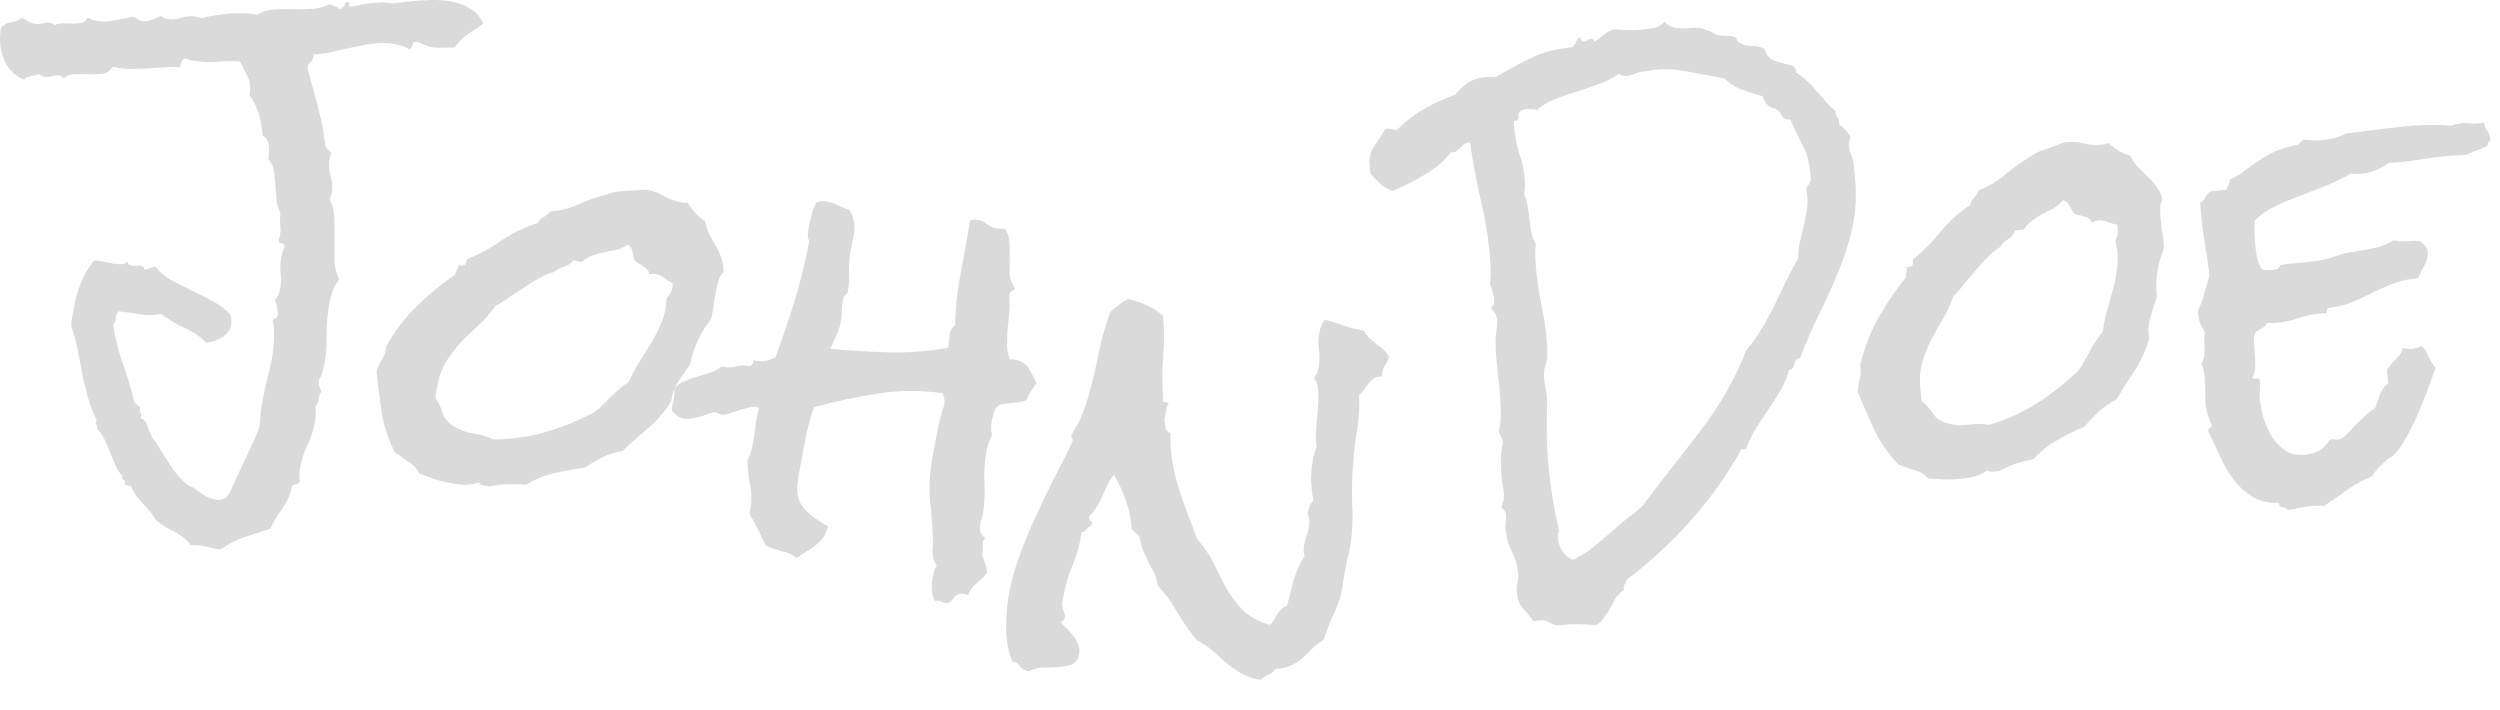 <svg width="81" height="23" viewBox="0 0 81 23" fill="none" xmlns="http://www.w3.org/2000/svg">
<path d="M15.661 0.768C15.495 0.881 15.328 0.995 15.161 1.109C14.996 1.212 14.854 1.356 14.736 1.541C14.612 1.539 14.482 1.541 14.345 1.546C14.209 1.552 14.081 1.544 13.96 1.522C13.88 1.507 13.801 1.482 13.724 1.448C13.649 1.403 13.572 1.373 13.491 1.358C13.421 1.345 13.379 1.374 13.366 1.444C13.353 1.513 13.323 1.565 13.275 1.597C13.2 1.552 13.118 1.517 13.03 1.49C12.941 1.463 12.852 1.442 12.761 1.425C12.55 1.386 12.332 1.382 12.108 1.413C11.896 1.436 11.681 1.474 11.463 1.527C11.247 1.569 11.03 1.617 10.812 1.67C10.594 1.723 10.375 1.754 10.154 1.765C10.162 1.777 10.163 1.803 10.155 1.843C10.142 1.913 10.111 1.969 10.061 2.011C10.014 2.044 9.983 2.095 9.97 2.165L9.962 2.21C10.034 2.491 10.108 2.763 10.184 3.024C10.26 3.285 10.329 3.556 10.391 3.836C10.427 3.976 10.454 4.11 10.472 4.237C10.489 4.364 10.511 4.502 10.535 4.651C10.54 4.734 10.565 4.796 10.61 4.835C10.656 4.864 10.7 4.908 10.741 4.967C10.709 5.023 10.689 5.076 10.68 5.126C10.644 5.316 10.655 5.508 10.712 5.705C10.771 5.891 10.783 6.073 10.75 6.253C10.74 6.303 10.718 6.366 10.683 6.442C10.772 6.633 10.821 6.844 10.831 7.072C10.84 7.301 10.843 7.533 10.84 7.77C10.839 7.997 10.839 8.224 10.838 8.45C10.849 8.669 10.899 8.874 10.988 9.066C10.895 9.172 10.826 9.294 10.779 9.43C10.735 9.556 10.7 9.688 10.674 9.828C10.614 10.147 10.584 10.476 10.582 10.817C10.593 11.149 10.568 11.474 10.509 11.793C10.468 12.012 10.409 12.187 10.332 12.318C10.325 12.471 10.354 12.59 10.422 12.674C10.368 12.737 10.338 12.819 10.329 12.92C10.322 13.012 10.287 13.088 10.224 13.148C10.237 13.357 10.227 13.546 10.196 13.716C10.149 13.965 10.067 14.208 9.95 14.444C9.845 14.672 9.768 14.916 9.72 15.175C9.707 15.245 9.7 15.31 9.698 15.372C9.695 15.444 9.702 15.522 9.717 15.608C9.685 15.664 9.639 15.691 9.577 15.69C9.523 15.701 9.481 15.729 9.451 15.775L9.443 15.82C9.415 15.97 9.371 16.096 9.31 16.198C9.257 16.312 9.197 16.414 9.128 16.505L8.933 16.794C8.872 16.896 8.815 17.009 8.76 17.133C8.473 17.225 8.196 17.313 7.931 17.398C7.675 17.485 7.416 17.618 7.154 17.797C7.112 17.799 7.051 17.793 6.97 17.779C6.9 17.766 6.83 17.748 6.762 17.725C6.691 17.712 6.616 17.698 6.535 17.683C6.425 17.663 6.306 17.656 6.18 17.664C6.047 17.485 5.872 17.339 5.653 17.227C5.433 17.125 5.233 17 5.052 16.853C4.999 16.751 4.933 16.656 4.856 16.57L4.624 16.31C4.546 16.224 4.474 16.139 4.406 16.054C4.339 15.969 4.285 15.867 4.245 15.746L4.034 15.707C4.036 15.697 4.038 15.687 4.04 15.677C4.052 15.669 4.059 15.66 4.061 15.65C4.07 15.6 4.05 15.566 4.002 15.546C3.954 15.527 3.945 15.489 3.976 15.433C3.872 15.321 3.791 15.198 3.733 15.064C3.675 14.929 3.618 14.79 3.562 14.646C3.504 14.511 3.446 14.377 3.388 14.242C3.328 14.118 3.246 14 3.142 13.888L3.148 13.858C3.157 13.808 3.148 13.775 3.119 13.76C3.093 13.734 3.097 13.683 3.132 13.607C3.011 13.368 2.916 13.124 2.848 12.874C2.78 12.625 2.719 12.371 2.663 12.113C2.619 11.847 2.569 11.586 2.513 11.328C2.468 11.072 2.4 10.822 2.31 10.579C2.309 10.475 2.317 10.374 2.336 10.274L2.392 9.975C2.446 9.686 2.523 9.416 2.621 9.166C2.722 8.907 2.866 8.665 3.054 8.442C3.138 8.436 3.229 8.448 3.328 8.477C3.439 8.497 3.539 8.515 3.63 8.532C3.72 8.549 3.806 8.559 3.889 8.564C3.983 8.561 4.072 8.531 4.155 8.474C4.138 8.512 4.142 8.544 4.169 8.569C4.197 8.585 4.226 8.595 4.256 8.601C4.307 8.61 4.353 8.614 4.395 8.611C4.449 8.6 4.501 8.6 4.551 8.609C4.571 8.612 4.596 8.622 4.624 8.638C4.662 8.655 4.677 8.689 4.668 8.738C4.732 8.73 4.792 8.715 4.847 8.694C4.903 8.674 4.964 8.654 5.03 8.635C5.173 8.816 5.353 8.968 5.569 9.09C5.787 9.202 6.011 9.316 6.239 9.43C6.469 9.534 6.692 9.647 6.909 9.77C7.127 9.882 7.313 10.024 7.468 10.197C7.5 10.306 7.505 10.416 7.485 10.525C7.453 10.695 7.355 10.831 7.19 10.935C7.027 11.029 6.86 11.086 6.69 11.106C6.488 10.904 6.248 10.741 5.97 10.618C5.701 10.496 5.453 10.348 5.226 10.172C5.01 10.214 4.781 10.219 4.537 10.184C4.306 10.142 4.078 10.11 3.853 10.089C3.795 10.12 3.762 10.186 3.754 10.287C3.755 10.391 3.726 10.463 3.666 10.503C3.724 10.916 3.824 11.327 3.966 11.734C4.11 12.132 4.232 12.536 4.333 12.946C4.341 13.01 4.368 13.061 4.413 13.1C4.459 13.13 4.505 13.164 4.55 13.203L4.541 13.248C4.53 13.308 4.537 13.355 4.561 13.391C4.588 13.416 4.584 13.467 4.549 13.543C4.665 13.585 4.739 13.666 4.769 13.785C4.808 13.905 4.851 14.011 4.896 14.102C4.927 14.159 4.959 14.212 4.992 14.259C5.035 14.308 5.072 14.361 5.102 14.418C5.238 14.639 5.387 14.873 5.549 15.119C5.711 15.366 5.892 15.564 6.093 15.714C6.119 15.74 6.142 15.754 6.162 15.758C6.193 15.764 6.222 15.774 6.25 15.79C6.349 15.87 6.46 15.947 6.581 16.021C6.701 16.105 6.831 16.16 6.972 16.186C7.042 16.198 7.115 16.196 7.191 16.18C7.277 16.164 7.337 16.124 7.37 16.058C7.437 15.977 7.492 15.879 7.535 15.763C7.585 15.659 7.63 15.559 7.669 15.463C7.803 15.188 7.933 14.913 8.057 14.637C8.192 14.363 8.311 14.086 8.416 13.806C8.42 13.672 8.429 13.54 8.443 13.409C8.457 13.277 8.477 13.147 8.501 13.017C8.544 12.788 8.592 12.559 8.645 12.332C8.708 12.106 8.761 11.879 8.804 11.65C8.843 11.44 8.866 11.233 8.873 11.028C8.892 10.815 8.88 10.601 8.837 10.387C8.865 10.351 8.895 10.326 8.929 10.311C8.963 10.297 8.985 10.265 8.994 10.215C9.005 10.155 9 10.072 8.979 9.965C8.969 9.849 8.942 9.772 8.897 9.733C8.986 9.646 9.045 9.528 9.073 9.379C9.104 9.209 9.111 9.035 9.092 8.856C9.074 8.678 9.08 8.503 9.112 8.334C9.133 8.224 9.168 8.117 9.219 8.013C9.232 7.944 9.203 7.902 9.133 7.889C9.062 7.876 9.029 7.834 9.032 7.762C9.036 7.742 9.039 7.722 9.043 7.702C9.057 7.684 9.066 7.665 9.069 7.645C9.094 7.516 9.096 7.393 9.076 7.275C9.068 7.15 9.072 7.022 9.086 6.89C9.014 6.774 8.972 6.637 8.96 6.481C8.947 6.324 8.935 6.167 8.923 6.01C8.913 5.843 8.895 5.685 8.871 5.536C8.847 5.387 8.788 5.258 8.694 5.148C8.718 5.018 8.723 4.88 8.709 4.733C8.705 4.588 8.639 4.472 8.509 4.387C8.492 4.146 8.451 3.917 8.388 3.699C8.325 3.481 8.223 3.277 8.081 3.086C8.126 2.847 8.11 2.653 8.034 2.505C7.968 2.359 7.88 2.188 7.771 1.992C7.536 1.97 7.296 1.972 7.052 1.999C6.808 2.027 6.57 2.019 6.339 1.976C6.278 1.965 6.218 1.954 6.158 1.943C6.109 1.924 6.056 1.904 5.997 1.883C5.942 1.903 5.902 1.948 5.879 2.015C5.858 2.073 5.842 2.127 5.833 2.177C5.648 2.164 5.466 2.166 5.286 2.185C5.107 2.193 4.923 2.206 4.732 2.222C4.554 2.231 4.377 2.234 4.2 2.233C4.023 2.231 3.846 2.209 3.666 2.165C3.57 2.292 3.452 2.368 3.312 2.394C3.173 2.41 3.027 2.414 2.872 2.406C2.728 2.4 2.583 2.399 2.436 2.403C2.29 2.407 2.167 2.452 2.068 2.537C2.035 2.489 1.989 2.46 1.928 2.449C1.848 2.434 1.769 2.44 1.691 2.467C1.603 2.492 1.514 2.496 1.423 2.48C1.353 2.467 1.301 2.437 1.268 2.389C1.189 2.426 1.106 2.452 1.02 2.467C0.926 2.471 0.846 2.508 0.781 2.578C0.615 2.517 0.477 2.424 0.365 2.301C0.252 2.177 0.169 2.038 0.115 1.883C0.051 1.727 0.013 1.566 0.003 1.399C-0.006 1.222 0.005 1.054 0.035 0.894C0.116 0.795 0.225 0.738 0.363 0.722C0.502 0.707 0.62 0.656 0.719 0.571C0.784 0.614 0.849 0.657 0.914 0.7C0.97 0.731 1.039 0.754 1.119 0.769C1.22 0.787 1.309 0.783 1.387 0.756C1.465 0.729 1.544 0.723 1.624 0.738C1.675 0.747 1.727 0.772 1.782 0.813C1.863 0.766 1.955 0.747 2.058 0.756C2.162 0.754 2.261 0.757 2.353 0.764C2.457 0.762 2.552 0.754 2.638 0.739C2.724 0.724 2.792 0.669 2.841 0.575C2.926 0.621 3.018 0.654 3.119 0.672C3.24 0.695 3.363 0.702 3.489 0.694C3.617 0.676 3.736 0.657 3.844 0.636C3.952 0.614 4.049 0.596 4.135 0.581C4.223 0.556 4.282 0.546 4.312 0.552C4.362 0.561 4.41 0.585 4.454 0.624C4.501 0.653 4.549 0.673 4.599 0.682C4.7 0.7 4.801 0.688 4.903 0.645C5.015 0.603 5.116 0.56 5.208 0.515C5.281 0.57 5.353 0.604 5.423 0.617C5.564 0.643 5.712 0.629 5.868 0.575C6.033 0.523 6.202 0.512 6.373 0.544C6.443 0.557 6.498 0.572 6.536 0.589C6.788 0.522 7.083 0.473 7.421 0.443C7.77 0.414 8.075 0.424 8.337 0.472C8.5 0.378 8.682 0.324 8.882 0.309C9.082 0.295 9.286 0.291 9.493 0.298C9.699 0.305 9.903 0.301 10.103 0.287C10.314 0.274 10.511 0.222 10.694 0.132C10.74 0.161 10.798 0.187 10.866 0.21C10.937 0.223 10.983 0.252 11.006 0.298C11.06 0.287 11.102 0.259 11.131 0.213C11.161 0.167 11.185 0.119 11.204 0.071C11.216 0.063 11.237 0.062 11.268 0.068C11.318 0.077 11.334 0.1 11.317 0.139C11.299 0.177 11.316 0.2 11.366 0.209C11.396 0.215 11.449 0.209 11.525 0.192C11.613 0.167 11.716 0.145 11.834 0.125C11.952 0.106 12.079 0.093 12.216 0.087C12.354 0.071 12.483 0.075 12.604 0.097L12.664 0.108L12.742 0.107C12.796 0.096 12.855 0.091 12.917 0.093C12.981 0.084 13.04 0.074 13.094 0.063C13.158 0.054 13.2 0.052 13.22 0.056C13.454 0.026 13.692 0.008 13.933 0.001C14.183 -0.005 14.424 0.014 14.655 0.057C14.877 0.097 15.075 0.175 15.252 0.29C15.43 0.395 15.566 0.554 15.661 0.768Z" fill="#DADADA"/>
<path d="M23.438 8.819C23.361 8.898 23.307 8.991 23.277 9.099C23.246 9.207 23.223 9.305 23.206 9.395C23.183 9.515 23.161 9.634 23.139 9.754C23.128 9.866 23.113 9.976 23.092 10.086L23.05 10.31C23.017 10.376 22.974 10.441 22.92 10.503C22.867 10.565 22.824 10.63 22.791 10.696C22.581 11.039 22.442 11.395 22.372 11.763L22.367 11.793C22.294 11.904 22.223 12.004 22.154 12.095C22.096 12.187 22.037 12.279 21.978 12.371C21.921 12.454 21.872 12.548 21.831 12.654C21.793 12.75 21.765 12.869 21.749 13.01C21.543 13.333 21.297 13.618 21.012 13.864C20.728 14.101 20.448 14.349 20.171 14.607C19.945 14.648 19.729 14.716 19.524 14.813C19.328 14.911 19.136 15.025 18.945 15.155C18.614 15.197 18.286 15.255 17.96 15.33C17.634 15.404 17.33 15.528 17.048 15.703C16.853 15.688 16.656 15.683 16.458 15.688C16.259 15.692 16.062 15.718 15.866 15.764L15.685 15.731C15.595 15.714 15.533 15.682 15.5 15.635C15.357 15.681 15.211 15.706 15.065 15.71C14.921 15.704 14.778 15.688 14.637 15.662C14.456 15.629 14.277 15.585 14.1 15.532C13.934 15.471 13.764 15.409 13.589 15.345C13.514 15.187 13.393 15.057 13.225 14.954C13.059 14.841 12.912 14.736 12.784 14.64C12.567 14.188 12.428 13.765 12.366 13.372C12.306 12.97 12.25 12.521 12.197 12.026C12.243 11.89 12.304 11.762 12.378 11.642C12.454 11.512 12.503 11.366 12.522 11.204C12.8 10.719 13.124 10.294 13.494 9.929C13.876 9.556 14.295 9.21 14.75 8.891C14.761 8.832 14.78 8.784 14.808 8.747C14.845 8.713 14.862 8.654 14.856 8.571C14.865 8.583 14.884 8.591 14.914 8.597C14.994 8.612 15.048 8.601 15.076 8.565C15.105 8.519 15.121 8.465 15.122 8.403C15.527 8.24 15.903 8.036 16.251 7.791C16.608 7.547 16.997 7.361 17.416 7.232C17.463 7.148 17.527 7.082 17.609 7.035C17.691 6.988 17.759 6.929 17.814 6.856C18.153 6.826 18.47 6.745 18.765 6.614C19.06 6.482 19.366 6.374 19.684 6.288C19.861 6.227 20.023 6.195 20.17 6.191C20.328 6.179 20.497 6.169 20.675 6.161C20.739 6.152 20.797 6.147 20.849 6.146C20.901 6.145 20.958 6.151 21.018 6.162C21.199 6.195 21.368 6.262 21.526 6.364C21.686 6.455 21.856 6.517 22.037 6.55C22.088 6.56 22.128 6.567 22.158 6.573C22.2 6.57 22.242 6.567 22.284 6.565C22.416 6.806 22.602 7.005 22.843 7.163C22.876 7.323 22.922 7.466 22.982 7.59C23.052 7.717 23.122 7.843 23.192 7.969C23.264 8.086 23.323 8.215 23.369 8.358C23.427 8.492 23.45 8.646 23.438 8.819ZM21.785 9.319C21.794 9.269 21.797 9.224 21.795 9.182C21.7 9.134 21.611 9.076 21.53 9.01C21.449 8.943 21.353 8.9 21.243 8.879C21.172 8.866 21.099 8.868 21.023 8.885C21.026 8.814 21.005 8.758 20.961 8.719C20.926 8.682 20.88 8.648 20.824 8.617C20.779 8.577 20.727 8.547 20.669 8.526C20.622 8.497 20.583 8.459 20.55 8.412C20.535 8.326 20.515 8.24 20.489 8.153C20.476 8.058 20.428 7.982 20.345 7.925C20.237 7.998 20.118 8.054 19.986 8.091C19.856 8.119 19.721 8.146 19.581 8.171C19.451 8.199 19.319 8.237 19.185 8.284C19.062 8.334 18.95 8.401 18.851 8.486L18.58 8.436C18.499 8.534 18.397 8.603 18.276 8.643C18.156 8.672 18.046 8.73 17.947 8.814C17.771 8.865 17.602 8.937 17.439 9.03C17.287 9.116 17.134 9.212 16.979 9.317C16.826 9.413 16.672 9.513 16.517 9.619C16.372 9.726 16.219 9.822 16.058 9.906C15.875 10.161 15.683 10.378 15.483 10.558C15.295 10.73 15.111 10.907 14.931 11.091C14.761 11.276 14.602 11.484 14.455 11.715C14.32 11.937 14.219 12.228 14.152 12.587L14.124 12.736C14.114 12.786 14.11 12.837 14.111 12.889C14.215 13.053 14.293 13.221 14.344 13.396C14.404 13.572 14.528 13.713 14.717 13.82C14.903 13.937 15.107 14.011 15.331 14.041C15.564 14.074 15.78 14.14 15.98 14.238C16.48 14.237 16.969 14.178 17.449 14.06C17.941 13.934 18.415 13.763 18.871 13.548C18.941 13.509 19.02 13.472 19.11 13.437C19.202 13.392 19.278 13.345 19.34 13.294C19.399 13.253 19.45 13.206 19.491 13.152C19.543 13.099 19.593 13.052 19.643 13.009C19.747 12.895 19.862 12.781 19.987 12.67C20.112 12.559 20.24 12.459 20.371 12.37C20.462 12.16 20.567 11.962 20.685 11.778C20.804 11.583 20.923 11.394 21.041 11.209C21.159 11.024 21.262 10.832 21.352 10.632C21.451 10.434 21.522 10.22 21.565 9.991C21.575 9.941 21.58 9.885 21.581 9.823C21.592 9.763 21.597 9.708 21.597 9.656C21.698 9.561 21.76 9.449 21.785 9.319Z" fill="#DADADA"/>
<path d="M33.578 12.417C33.519 12.509 33.461 12.597 33.404 12.679C33.347 12.761 33.298 12.855 33.258 12.961C33.178 12.998 33.09 13.023 32.994 13.037C32.91 13.042 32.819 13.051 32.723 13.064C32.629 13.068 32.538 13.082 32.45 13.107C32.374 13.124 32.31 13.163 32.256 13.226C32.198 13.37 32.157 13.507 32.133 13.636C32.101 13.806 32.104 13.956 32.142 14.086C32.095 14.171 32.057 14.262 32.029 14.36C32 14.457 31.977 14.551 31.96 14.641C31.899 14.97 31.877 15.306 31.896 15.65C31.917 15.984 31.901 16.316 31.85 16.647C31.841 16.697 31.825 16.751 31.804 16.809C31.783 16.867 31.768 16.921 31.758 16.971C31.719 17.18 31.773 17.334 31.921 17.434C31.882 17.478 31.858 17.52 31.851 17.56C31.836 17.64 31.833 17.711 31.842 17.775C31.851 17.838 31.844 17.904 31.82 17.972C31.852 18.081 31.886 18.18 31.921 18.269C31.958 18.348 31.977 18.444 31.976 18.558C31.88 18.684 31.77 18.798 31.647 18.899C31.526 18.991 31.429 19.117 31.358 19.279C31.319 19.262 31.275 19.248 31.224 19.239C31.154 19.226 31.096 19.231 31.05 19.254C31.004 19.276 30.963 19.305 30.925 19.339C30.896 19.385 30.862 19.425 30.824 19.46C30.785 19.504 30.738 19.531 30.684 19.542L30.639 19.534C30.587 19.534 30.542 19.521 30.506 19.494C30.478 19.478 30.448 19.468 30.418 19.462C30.398 19.459 30.356 19.461 30.292 19.47C30.23 19.355 30.197 19.226 30.193 19.081C30.187 18.945 30.197 18.813 30.221 18.683C30.247 18.544 30.29 18.423 30.351 18.321C30.257 18.21 30.212 18.063 30.215 17.878C30.229 17.695 30.232 17.541 30.224 17.415C30.213 17.032 30.184 16.655 30.139 16.286C30.104 15.918 30.11 15.549 30.159 15.176C30.175 15.034 30.196 14.899 30.22 14.769L30.365 13.992C30.39 13.862 30.418 13.738 30.451 13.621C30.467 13.531 30.488 13.447 30.513 13.369C30.55 13.283 30.577 13.195 30.594 13.106C30.616 12.986 30.597 12.864 30.537 12.739C29.818 12.638 29.115 12.643 28.428 12.754C27.754 12.856 27.071 13.004 26.379 13.197C26.296 13.418 26.229 13.638 26.178 13.856C26.127 14.073 26.08 14.297 26.037 14.526L25.914 15.184C25.867 15.433 25.838 15.644 25.826 15.818C25.823 16.116 25.927 16.367 26.138 16.571C26.361 16.767 26.591 16.928 26.828 17.054C26.79 17.201 26.735 17.325 26.665 17.426C26.596 17.516 26.512 17.599 26.415 17.674C26.33 17.741 26.235 17.806 26.129 17.869C26.024 17.932 25.916 18.005 25.807 18.088C25.736 18.023 25.662 17.974 25.585 17.939C25.509 17.904 25.425 17.878 25.335 17.862C25.246 17.835 25.157 17.809 25.069 17.782C24.98 17.755 24.893 17.719 24.808 17.672L24.561 17.163C24.478 16.993 24.385 16.821 24.283 16.647L24.308 16.513C24.358 16.244 24.356 15.975 24.302 15.707C24.249 15.44 24.221 15.171 24.219 14.903C24.266 14.819 24.303 14.733 24.33 14.645C24.357 14.557 24.379 14.463 24.398 14.364C24.435 14.164 24.462 13.968 24.477 13.775C24.502 13.584 24.543 13.395 24.598 13.209L24.523 13.195C24.432 13.179 24.332 13.186 24.222 13.217C24.114 13.239 24.004 13.27 23.893 13.312C23.793 13.345 23.693 13.378 23.593 13.411C23.505 13.436 23.431 13.443 23.371 13.432C23.341 13.427 23.311 13.416 23.283 13.4C23.255 13.385 23.221 13.373 23.18 13.366C23.13 13.357 23.066 13.366 22.988 13.393C22.91 13.42 22.826 13.451 22.737 13.486C22.639 13.509 22.541 13.532 22.443 13.555C22.345 13.579 22.251 13.582 22.16 13.565C22.019 13.539 21.89 13.454 21.771 13.308C21.766 13.225 21.775 13.149 21.798 13.081C21.811 13.011 21.825 12.936 21.84 12.857C21.855 12.777 21.856 12.689 21.843 12.594C21.937 12.477 22.051 12.395 22.185 12.348C22.311 12.288 22.444 12.241 22.586 12.205C22.72 12.157 22.858 12.116 23 12.08C23.143 12.034 23.271 11.965 23.382 11.872L23.473 11.888C23.613 11.914 23.744 11.908 23.866 11.868C23.998 11.83 24.139 11.831 24.288 11.868C24.342 11.857 24.391 11.789 24.435 11.663L24.493 11.689C24.714 11.73 24.924 11.691 25.123 11.573C25.349 10.976 25.556 10.369 25.744 9.754C25.932 9.139 26.085 8.517 26.203 7.889C26.214 7.829 26.205 7.766 26.176 7.698C26.171 7.615 26.174 7.538 26.188 7.469L26.23 7.244C26.25 7.135 26.277 7.021 26.309 6.903C26.341 6.785 26.389 6.67 26.452 6.558C26.563 6.517 26.674 6.506 26.785 6.527C26.916 6.551 27.038 6.594 27.151 6.656C27.276 6.71 27.397 6.758 27.514 6.8C27.588 6.906 27.635 7.018 27.654 7.135C27.684 7.254 27.693 7.374 27.68 7.496C27.67 7.607 27.648 7.722 27.616 7.84C27.596 7.949 27.575 8.059 27.554 8.169C27.513 8.388 27.498 8.607 27.509 8.826C27.521 9.044 27.508 9.253 27.47 9.453C27.461 9.502 27.433 9.539 27.387 9.561C27.354 9.575 27.326 9.638 27.306 9.747C27.285 9.857 27.274 9.973 27.272 10.097C27.269 10.22 27.257 10.341 27.235 10.461C27.209 10.601 27.161 10.742 27.093 10.884C27.025 11.026 26.963 11.164 26.906 11.298C27.519 11.359 28.151 11.398 28.804 11.415C29.456 11.432 30.089 11.383 30.703 11.269C30.717 11.251 30.728 11.222 30.735 11.182C30.746 11.123 30.753 11.062 30.754 11C30.755 10.938 30.762 10.873 30.775 10.803C30.797 10.683 30.855 10.596 30.949 10.541C30.951 10.253 30.968 9.967 31 9.684C31.032 9.401 31.074 9.12 31.127 8.841L31.286 7.989C31.338 7.71 31.386 7.43 31.428 7.149C31.517 7.114 31.608 7.104 31.698 7.121C31.809 7.141 31.904 7.19 31.983 7.266C32.074 7.335 32.185 7.381 32.316 7.405C32.406 7.421 32.485 7.42 32.55 7.402C32.642 7.522 32.694 7.665 32.704 7.832C32.714 7.999 32.719 8.17 32.717 8.345C32.716 8.52 32.714 8.695 32.713 8.87C32.723 9.037 32.774 9.18 32.866 9.3L32.873 9.348C32.865 9.388 32.84 9.414 32.796 9.427C32.752 9.439 32.724 9.475 32.713 9.535L32.702 9.595C32.712 9.762 32.712 9.932 32.7 10.105C32.688 10.278 32.671 10.456 32.647 10.637C32.636 10.81 32.629 10.984 32.627 11.159C32.628 11.324 32.655 11.484 32.709 11.638C32.761 11.638 32.828 11.645 32.908 11.66C33.109 11.697 33.252 11.795 33.337 11.955C33.433 12.107 33.514 12.261 33.578 12.417Z" fill="#DADADA"/>
<path d="M45 11.579C44.958 11.695 44.908 11.794 44.851 11.876C44.806 11.951 44.78 12.059 44.774 12.203C44.672 12.194 44.585 12.214 44.513 12.263C44.453 12.303 44.397 12.355 44.344 12.417C44.301 12.482 44.251 12.55 44.196 12.622C44.153 12.687 44.101 12.744 44.039 12.794C44.053 13.168 44.03 13.54 43.971 13.911C43.912 14.282 43.869 14.65 43.842 15.017C43.806 15.485 43.797 15.952 43.813 16.419C43.842 16.878 43.813 17.337 43.727 17.796C43.701 17.935 43.672 18.064 43.639 18.182C43.617 18.301 43.594 18.426 43.569 18.556C43.555 18.635 43.539 18.72 43.522 18.81C43.517 18.891 43.507 18.972 43.492 19.052C43.438 19.341 43.344 19.623 43.209 19.897C43.085 20.173 42.975 20.452 42.881 20.734C42.74 20.821 42.612 20.922 42.497 21.035C42.392 21.149 42.285 21.253 42.173 21.346C42.062 21.439 41.939 21.515 41.804 21.572C41.666 21.64 41.504 21.672 41.318 21.668C41.269 21.762 41.194 21.826 41.094 21.859C41.005 21.894 40.921 21.951 40.844 22.03L40.814 22.024C40.563 21.978 40.353 21.903 40.185 21.8C40.017 21.697 39.861 21.586 39.717 21.467C39.583 21.349 39.445 21.226 39.303 21.096C39.16 20.967 38.989 20.853 38.789 20.755C38.55 20.474 38.341 20.177 38.16 19.865C37.981 19.544 37.766 19.246 37.515 18.973C37.482 18.761 37.418 18.579 37.321 18.427C37.235 18.277 37.152 18.107 37.073 17.917C37.036 17.838 37.008 17.766 36.989 17.701C36.98 17.637 36.963 17.562 36.938 17.475C36.922 17.39 36.883 17.325 36.818 17.283C36.763 17.241 36.714 17.197 36.671 17.147C36.649 16.823 36.586 16.518 36.484 16.231C36.382 15.944 36.252 15.662 36.096 15.386C36.015 15.485 35.942 15.595 35.878 15.717C35.825 15.832 35.772 15.951 35.718 16.075C35.665 16.189 35.601 16.306 35.527 16.426C35.464 16.538 35.388 16.638 35.299 16.725L35.291 16.77C35.282 16.82 35.296 16.853 35.334 16.87C35.373 16.888 35.387 16.922 35.378 16.971C35.376 16.981 35.369 16.99 35.357 16.998C35.355 17.008 35.354 17.018 35.352 17.028C35.294 17.059 35.245 17.101 35.203 17.156C35.172 17.212 35.115 17.238 35.033 17.233C35.033 17.284 35.029 17.335 35.02 17.385L34.995 17.52C34.941 17.809 34.851 18.091 34.727 18.367C34.612 18.645 34.527 18.934 34.471 19.233L34.435 19.428C34.422 19.497 34.414 19.563 34.413 19.625C34.422 19.688 34.441 19.754 34.47 19.821C34.499 19.888 34.509 19.947 34.5 19.997C34.487 20.066 34.444 20.125 34.373 20.174C34.434 20.237 34.504 20.307 34.584 20.383C34.663 20.46 34.731 20.539 34.788 20.622C34.854 20.716 34.904 20.808 34.94 20.897C34.973 20.996 34.981 21.096 34.962 21.195C34.93 21.365 34.853 21.474 34.729 21.524C34.605 21.573 34.459 21.603 34.291 21.613C34.133 21.625 33.965 21.631 33.789 21.629C33.62 21.639 33.472 21.679 33.345 21.749L33.3 21.74C33.179 21.718 33.095 21.667 33.048 21.586C33.001 21.505 32.917 21.453 32.796 21.431C32.663 21.087 32.597 20.714 32.6 20.312C32.6 19.92 32.633 19.55 32.698 19.201C32.779 18.772 32.899 18.351 33.06 17.937C33.21 17.521 33.38 17.114 33.569 16.716C33.748 16.316 33.936 15.922 34.133 15.536C34.342 15.141 34.541 14.745 34.73 14.346L34.754 14.304C34.763 14.254 34.755 14.216 34.728 14.191C34.712 14.167 34.707 14.136 34.715 14.096C34.718 14.076 34.725 14.067 34.735 14.069C34.784 13.974 34.832 13.885 34.879 13.801C34.936 13.719 34.985 13.625 35.026 13.519C35.138 13.251 35.232 12.974 35.306 12.688C35.392 12.395 35.462 12.104 35.516 11.814C35.58 11.527 35.645 11.24 35.709 10.953C35.785 10.657 35.875 10.37 35.979 10.09C36.075 10.025 36.166 9.954 36.253 9.877C36.34 9.8 36.446 9.737 36.569 9.688C36.769 9.735 36.964 9.802 37.156 9.889C37.348 9.975 37.524 10.09 37.684 10.233C37.725 10.684 37.725 11.128 37.685 11.564C37.655 12.002 37.655 12.445 37.686 12.894L37.677 12.939C37.668 12.989 37.688 13.018 37.739 13.028C37.801 13.029 37.843 13.052 37.866 13.098C37.84 13.124 37.819 13.156 37.801 13.194C37.794 13.234 37.786 13.274 37.779 13.314L37.731 13.568C37.736 13.651 37.746 13.741 37.759 13.836C37.773 13.931 37.828 13.998 37.925 14.037C37.915 14.365 37.935 14.673 37.986 14.96C38.036 15.248 38.103 15.529 38.187 15.802C38.271 16.075 38.365 16.35 38.469 16.627C38.575 16.894 38.684 17.177 38.794 17.476C39.01 17.712 39.185 17.971 39.32 18.253C39.456 18.526 39.593 18.794 39.731 19.056C39.881 19.311 40.056 19.544 40.255 19.756C40.465 19.97 40.757 20.132 41.132 20.242C41.19 20.211 41.235 20.163 41.268 20.097L41.383 19.901C41.426 19.837 41.468 19.783 41.507 19.739C41.558 19.686 41.622 19.651 41.698 19.634C41.77 19.359 41.844 19.079 41.918 18.793C42.002 18.51 42.119 18.247 42.268 18.007C42.234 17.908 42.23 17.794 42.254 17.664C42.273 17.564 42.296 17.47 42.322 17.383C42.359 17.297 42.386 17.209 42.403 17.119C42.438 16.929 42.427 16.767 42.369 16.633C42.382 16.563 42.4 16.494 42.423 16.427C42.448 16.349 42.492 16.279 42.556 16.219C42.513 16.005 42.486 15.783 42.477 15.555C42.478 15.328 42.5 15.1 42.543 14.871C42.567 14.741 42.607 14.609 42.664 14.475C42.631 14.315 42.624 14.133 42.641 13.93L42.695 13.305C42.714 13.092 42.721 12.892 42.714 12.705C42.707 12.518 42.659 12.36 42.569 12.23C42.646 12.152 42.696 12.052 42.718 11.933C42.755 11.733 42.761 11.538 42.734 11.348C42.707 11.157 42.713 10.962 42.75 10.763C42.776 10.623 42.832 10.489 42.919 10.361C43.138 10.411 43.35 10.476 43.553 10.555C43.769 10.626 43.982 10.68 44.194 10.719C44.239 10.81 44.297 10.888 44.368 10.952C44.44 11.017 44.516 11.082 44.597 11.149C44.68 11.206 44.757 11.266 44.828 11.331C44.909 11.397 44.967 11.48 45 11.579Z" fill="#DADADA"/>
<path d="M60.096 5.685C60.156 6.26 60.134 6.798 60.032 7.298C59.93 7.798 59.78 8.282 59.582 8.751C59.394 9.219 59.185 9.685 58.956 10.147C58.726 10.609 58.514 11.095 58.321 11.604C58.26 11.611 58.215 11.631 58.188 11.664C58.171 11.696 58.155 11.739 58.139 11.791C58.133 11.833 58.117 11.875 58.091 11.919C58.074 11.951 58.035 11.97 57.974 11.977C57.905 12.208 57.81 12.432 57.689 12.649C57.566 12.855 57.434 13.063 57.291 13.271C57.157 13.469 57.024 13.671 56.891 13.879C56.769 14.085 56.663 14.305 56.574 14.539L56.422 14.554C55.954 15.398 55.407 16.169 54.78 16.866C54.164 17.562 53.474 18.2 52.712 18.778C52.698 18.841 52.672 18.895 52.636 18.939C52.599 18.984 52.595 19.04 52.623 19.109C52.517 19.181 52.428 19.267 52.356 19.366C52.296 19.474 52.235 19.582 52.174 19.691C52.114 19.799 52.047 19.903 51.975 20.002C51.915 20.11 51.826 20.196 51.709 20.259C51.553 20.244 51.403 20.235 51.259 20.229C51.124 20.223 50.985 20.222 50.842 20.227C50.781 20.233 50.72 20.239 50.659 20.246C50.599 20.262 50.543 20.268 50.491 20.263C50.377 20.255 50.276 20.219 50.187 20.157C50.109 20.104 49.999 20.085 49.857 20.1C49.786 20.107 49.73 20.118 49.691 20.132C49.595 20 49.483 19.863 49.355 19.724C49.239 19.593 49.172 19.442 49.154 19.271C49.14 19.14 49.143 19.017 49.162 18.903C49.191 18.788 49.199 18.669 49.187 18.549C49.162 18.306 49.091 18.074 48.975 17.852C48.87 17.628 48.805 17.395 48.779 17.153C48.771 17.073 48.773 16.996 48.786 16.923C48.798 16.84 48.8 16.759 48.792 16.678C48.782 16.587 48.733 16.511 48.645 16.449C48.649 16.397 48.664 16.345 48.69 16.291C48.715 16.238 48.725 16.18 48.718 16.12C48.73 16.037 48.726 15.951 48.707 15.861C48.686 15.761 48.672 15.671 48.663 15.59C48.641 15.379 48.629 15.166 48.628 14.952C48.626 14.738 48.65 14.526 48.7 14.317C48.684 14.258 48.663 14.204 48.638 14.156L48.561 14.011C48.61 13.791 48.631 13.55 48.624 13.285C48.617 13.021 48.6 12.758 48.573 12.496L48.489 11.694C48.462 11.432 48.452 11.183 48.458 10.948C48.468 10.845 48.478 10.747 48.489 10.654C48.509 10.55 48.515 10.453 48.505 10.362C48.497 10.281 48.474 10.212 48.437 10.155C48.4 10.087 48.352 10.026 48.295 9.971C48.364 9.943 48.401 9.899 48.404 9.837C48.407 9.765 48.406 9.704 48.401 9.654C48.386 9.513 48.344 9.359 48.276 9.193C48.298 9.017 48.306 8.843 48.298 8.671C48.29 8.488 48.276 8.311 48.259 8.139C48.196 7.534 48.093 6.944 47.951 6.367C47.819 5.789 47.712 5.204 47.63 4.611L47.584 4.616C47.513 4.623 47.458 4.644 47.421 4.679C47.383 4.713 47.346 4.753 47.31 4.797C47.272 4.832 47.23 4.867 47.182 4.903C47.133 4.928 47.072 4.939 47 4.937C46.893 5.091 46.763 5.226 46.611 5.344C46.469 5.461 46.315 5.569 46.151 5.667C45.986 5.766 45.816 5.86 45.64 5.95C45.464 6.029 45.297 6.108 45.14 6.185C44.993 6.15 44.862 6.082 44.749 5.981C44.635 5.871 44.526 5.76 44.421 5.648C44.407 5.609 44.398 5.569 44.394 5.529L44.381 5.408C44.352 5.125 44.396 4.907 44.513 4.752C44.63 4.587 44.754 4.395 44.885 4.178L44.962 4.17C45.013 4.165 45.059 4.17 45.102 4.186C45.135 4.203 45.176 4.209 45.227 4.204L45.273 4.199C45.543 3.926 45.833 3.702 46.144 3.527C46.464 3.341 46.798 3.189 47.146 3.071C47.282 2.904 47.423 2.772 47.567 2.676C47.722 2.578 47.906 2.518 48.119 2.496C48.17 2.491 48.227 2.49 48.289 2.494C48.36 2.486 48.421 2.485 48.473 2.49C48.87 2.255 49.245 2.053 49.598 1.883C49.96 1.703 50.385 1.588 50.873 1.537C50.934 1.53 50.973 1.511 50.99 1.479C51.018 1.445 51.04 1.412 51.057 1.38C51.073 1.338 51.09 1.3 51.107 1.268C51.124 1.235 51.158 1.217 51.209 1.211C51.211 1.231 51.219 1.261 51.234 1.3C51.248 1.34 51.276 1.357 51.316 1.353C51.357 1.349 51.392 1.335 51.42 1.312C51.458 1.277 51.502 1.257 51.553 1.252C51.604 1.247 51.643 1.278 51.671 1.347C51.775 1.265 51.875 1.188 51.971 1.117C52.066 1.046 52.173 0.989 52.292 0.946C52.448 0.96 52.603 0.97 52.758 0.974C52.923 0.977 53.086 0.97 53.249 0.953C53.371 0.941 53.493 0.923 53.614 0.9C53.734 0.867 53.835 0.806 53.919 0.716C53.958 0.701 53.981 0.719 53.986 0.77C54.086 0.841 54.188 0.886 54.293 0.906C54.397 0.916 54.505 0.92 54.618 0.918C54.73 0.906 54.843 0.9 54.956 0.898C55.068 0.897 55.174 0.921 55.272 0.972C55.355 0.984 55.425 1.013 55.481 1.058C55.536 1.093 55.606 1.121 55.69 1.143C55.754 1.157 55.837 1.163 55.939 1.163C56.052 1.161 56.136 1.173 56.19 1.198C56.243 1.213 56.272 1.246 56.277 1.296C56.291 1.335 56.326 1.367 56.38 1.392C56.478 1.454 56.605 1.486 56.76 1.491C56.914 1.485 57.05 1.516 57.171 1.585C57.235 1.803 57.362 1.938 57.552 1.989C57.743 2.041 57.928 2.093 58.108 2.146C58.175 2.2 58.203 2.268 58.191 2.351C58.323 2.429 58.44 2.519 58.543 2.62C58.656 2.721 58.761 2.832 58.856 2.955C58.96 3.066 59.059 3.178 59.153 3.291C59.247 3.403 59.355 3.504 59.477 3.594C59.477 3.685 59.494 3.755 59.53 3.802C59.576 3.848 59.594 3.923 59.584 4.026C59.718 4.124 59.845 4.259 59.965 4.43C59.914 4.527 59.894 4.631 59.905 4.742C59.916 4.843 59.941 4.942 59.982 5.04C60.023 5.137 60.049 5.237 60.06 5.337L60.096 5.685ZM58.642 5.5C58.612 5.208 58.526 4.931 58.386 4.67C58.245 4.4 58.119 4.132 58.01 3.868C57.877 3.882 57.786 3.846 57.736 3.759C57.695 3.662 57.625 3.582 57.526 3.521C57.329 3.501 57.192 3.367 57.114 3.12C56.903 3.061 56.685 2.992 56.461 2.913C56.236 2.835 56.044 2.712 55.883 2.545C55.505 2.472 55.122 2.4 54.734 2.328C54.355 2.245 53.972 2.224 53.586 2.264C53.515 2.271 53.449 2.283 53.389 2.3C53.338 2.305 53.287 2.31 53.237 2.316C53.155 2.324 53.07 2.348 52.982 2.388C52.894 2.428 52.809 2.452 52.727 2.46C52.636 2.47 52.541 2.449 52.443 2.398C52.251 2.53 52.036 2.639 51.798 2.725C51.571 2.81 51.337 2.89 51.099 2.966C50.859 3.032 50.625 3.112 50.399 3.207C50.171 3.292 49.972 3.409 49.803 3.56C49.74 3.546 49.677 3.537 49.615 3.533C49.563 3.528 49.512 3.529 49.461 3.534C49.37 3.543 49.3 3.571 49.254 3.617C49.225 3.64 49.208 3.667 49.2 3.699C49.204 3.729 49.202 3.765 49.196 3.806C49.199 3.836 49.192 3.863 49.174 3.885C49.155 3.907 49.115 3.917 49.053 3.913C49.058 3.963 49.058 4.009 49.052 4.051C49.056 4.091 49.061 4.136 49.066 4.187C49.093 4.449 49.146 4.708 49.224 4.965C49.312 5.211 49.369 5.465 49.396 5.727C49.406 5.818 49.41 5.915 49.411 6.016C49.41 6.108 49.399 6.201 49.378 6.295C49.441 6.411 49.48 6.539 49.495 6.681C49.52 6.821 49.54 6.961 49.554 7.103C49.569 7.244 49.589 7.384 49.614 7.525C49.638 7.655 49.686 7.777 49.76 7.892C49.745 8.046 49.74 8.2 49.746 8.352C49.752 8.504 49.762 8.656 49.778 8.807C49.815 9.16 49.866 9.507 49.932 9.846C50.009 10.185 50.065 10.531 50.102 10.884C50.111 10.975 50.116 11.071 50.117 11.173C50.127 11.274 50.132 11.375 50.133 11.477C50.126 11.61 50.103 11.74 50.065 11.866C50.027 11.993 50.015 12.126 50.03 12.268C50.039 12.358 50.054 12.454 50.075 12.553C50.094 12.643 50.11 12.739 50.12 12.839C50.124 12.88 50.123 12.921 50.117 12.962C50.121 12.992 50.124 13.027 50.128 13.068C50.114 13.426 50.111 13.788 50.118 14.155C50.125 14.521 50.147 14.88 50.184 15.233C50.218 15.566 50.263 15.898 50.318 16.229C50.372 16.549 50.437 16.874 50.512 17.203C50.479 17.277 50.467 17.36 50.476 17.451C50.491 17.592 50.541 17.73 50.627 17.863C50.714 18.007 50.831 18.097 50.979 18.133C51.292 17.978 51.575 17.785 51.829 17.555C52.094 17.334 52.358 17.108 52.622 16.876C52.688 16.818 52.788 16.742 52.922 16.646C53.055 16.541 53.145 16.465 53.191 16.419C53.238 16.374 53.275 16.329 53.301 16.286C53.336 16.231 53.377 16.176 53.423 16.12L54.02 15.339C54.366 14.906 54.706 14.468 55.04 14.025C55.385 13.582 55.696 13.116 55.975 12.628C56.051 12.477 56.129 12.332 56.207 12.191C56.284 12.04 56.355 11.885 56.421 11.726C56.456 11.671 56.481 11.612 56.495 11.55C56.508 11.477 56.537 11.413 56.583 11.357C56.609 11.313 56.641 11.269 56.677 11.225C56.724 11.179 56.76 11.135 56.786 11.091C56.858 10.992 56.925 10.893 56.987 10.795C57.058 10.686 57.128 10.571 57.198 10.452C57.388 10.106 57.563 9.761 57.723 9.419C57.882 9.066 58.061 8.716 58.262 8.369C58.261 8.165 58.282 7.974 58.326 7.796C58.368 7.608 58.411 7.431 58.455 7.263C58.498 7.085 58.531 6.903 58.553 6.717C58.575 6.532 58.564 6.329 58.52 6.109C58.564 6.033 58.599 5.979 58.627 5.945C58.664 5.911 58.678 5.848 58.669 5.757L58.642 5.5Z" fill="#DADADA"/>
<path d="M70.064 6.469C70.012 6.566 69.987 6.67 69.989 6.782C69.99 6.894 69.995 6.996 70.005 7.086C70.017 7.207 70.03 7.329 70.043 7.45C70.064 7.559 70.081 7.67 70.092 7.781L70.116 8.008C70.103 8.08 70.08 8.154 70.046 8.229C70.013 8.304 69.99 8.378 69.977 8.45C69.873 8.838 69.841 9.219 69.88 9.592L69.883 9.622C69.844 9.749 69.805 9.865 69.765 9.971C69.735 10.076 69.704 10.181 69.674 10.286C69.643 10.381 69.623 10.485 69.614 10.598C69.604 10.701 69.612 10.823 69.637 10.963C69.531 11.331 69.376 11.673 69.173 11.99C68.968 12.297 68.77 12.613 68.577 12.939C68.372 13.042 68.185 13.168 68.015 13.318C67.856 13.467 67.703 13.631 67.557 13.809C67.252 13.943 66.954 14.091 66.663 14.254C66.371 14.417 66.115 14.622 65.894 14.869C65.703 14.91 65.512 14.96 65.323 15.02C65.134 15.081 64.952 15.161 64.778 15.261L64.594 15.28C64.503 15.289 64.435 15.276 64.39 15.24C64.265 15.324 64.133 15.389 63.994 15.434C63.853 15.469 63.712 15.494 63.569 15.509C63.386 15.528 63.202 15.537 63.017 15.535C62.841 15.523 62.66 15.511 62.474 15.5C62.357 15.37 62.204 15.278 62.013 15.227C61.822 15.165 61.651 15.107 61.501 15.051C61.164 14.678 60.91 14.312 60.739 13.953C60.567 13.583 60.385 13.169 60.194 12.709C60.199 12.566 60.221 12.426 60.258 12.29C60.294 12.143 60.299 11.99 60.272 11.83C60.401 11.286 60.59 10.787 60.841 10.333C61.101 9.868 61.404 9.418 61.75 8.985C61.743 8.924 61.748 8.873 61.765 8.83C61.791 8.787 61.79 8.726 61.761 8.647C61.772 8.656 61.793 8.659 61.824 8.656C61.905 8.647 61.954 8.622 61.97 8.579C61.985 8.527 61.984 8.471 61.968 8.411C62.31 8.141 62.613 7.84 62.876 7.507C63.15 7.172 63.47 6.884 63.835 6.642C63.856 6.548 63.899 6.467 63.964 6.399C64.029 6.332 64.078 6.255 64.11 6.17C64.426 6.046 64.707 5.879 64.953 5.67C65.198 5.461 65.461 5.27 65.742 5.098C65.895 4.991 66.041 4.914 66.18 4.869C66.329 4.813 66.487 4.756 66.656 4.697C66.715 4.671 66.769 4.65 66.819 4.635C66.869 4.619 66.924 4.608 66.986 4.602C67.169 4.583 67.35 4.6 67.531 4.652C67.71 4.695 67.891 4.707 68.074 4.688C68.125 4.682 68.166 4.678 68.196 4.675C68.236 4.661 68.275 4.646 68.315 4.632C68.51 4.826 68.746 4.964 69.022 5.048C69.098 5.193 69.183 5.316 69.276 5.419C69.379 5.52 69.482 5.622 69.585 5.723C69.687 5.815 69.781 5.922 69.866 6.046C69.96 6.158 70.026 6.299 70.064 6.469ZM68.62 7.414C68.615 7.364 68.605 7.319 68.59 7.279C68.486 7.26 68.385 7.229 68.288 7.189C68.191 7.148 68.087 7.133 67.975 7.145C67.904 7.152 67.834 7.175 67.766 7.212C67.748 7.143 67.713 7.095 67.659 7.07C67.615 7.044 67.561 7.024 67.498 7.011C67.444 6.986 67.386 6.971 67.324 6.968C67.271 6.953 67.222 6.927 67.177 6.891C67.138 6.814 67.094 6.737 67.045 6.66C67.005 6.573 66.938 6.513 66.842 6.483C66.76 6.583 66.661 6.67 66.545 6.743C66.428 6.806 66.306 6.87 66.179 6.934C66.062 6.997 65.947 7.07 65.832 7.153C65.727 7.236 65.639 7.331 65.569 7.441L65.294 7.469C65.245 7.587 65.167 7.681 65.061 7.753C64.955 7.815 64.866 7.901 64.795 8.01C64.641 8.108 64.499 8.225 64.369 8.361C64.248 8.485 64.128 8.62 64.01 8.765C63.89 8.9 63.771 9.04 63.652 9.184C63.544 9.328 63.424 9.463 63.293 9.589C63.19 9.885 63.069 10.147 62.928 10.376C62.796 10.594 62.67 10.816 62.55 11.042C62.44 11.268 62.347 11.512 62.271 11.775C62.205 12.026 62.191 12.334 62.228 12.697L62.244 12.848C62.249 12.898 62.26 12.948 62.275 12.998C62.422 13.125 62.544 13.265 62.643 13.418C62.751 13.57 62.911 13.671 63.121 13.72C63.333 13.78 63.55 13.793 63.773 13.759C64.006 13.725 64.233 13.727 64.453 13.765C64.931 13.624 65.384 13.429 65.811 13.181C66.246 12.921 66.653 12.624 67.029 12.289C67.085 12.232 67.151 12.175 67.227 12.116C67.302 12.047 67.362 11.979 67.406 11.914C67.452 11.858 67.487 11.798 67.511 11.735C67.546 11.67 67.581 11.61 67.616 11.555C67.684 11.416 67.762 11.275 67.85 11.133C67.938 10.992 68.032 10.86 68.132 10.737C68.16 10.51 68.204 10.291 68.265 10.081C68.324 9.861 68.384 9.646 68.444 9.435C68.505 9.225 68.549 9.012 68.578 8.795C68.617 8.576 68.625 8.351 68.601 8.119C68.595 8.069 68.585 8.014 68.568 7.955C68.562 7.894 68.551 7.839 68.535 7.79C68.605 7.67 68.633 7.545 68.62 7.414Z" fill="#DADADA"/>
<path d="M80.686 4.493L80.692 4.553C80.623 4.581 80.593 4.635 80.601 4.715C80.494 4.778 80.382 4.83 80.263 4.873C80.143 4.906 80.029 4.953 79.923 5.015C79.81 5.017 79.692 5.024 79.57 5.037C79.457 5.038 79.345 5.045 79.233 5.057C78.928 5.088 78.624 5.13 78.321 5.182C78.017 5.234 77.712 5.266 77.405 5.277C77.271 5.373 77.12 5.455 76.953 5.523C76.794 5.58 76.638 5.617 76.486 5.633C76.364 5.645 76.255 5.641 76.161 5.621C75.929 5.767 75.67 5.896 75.383 6.007C75.107 6.118 74.825 6.228 74.539 6.34C74.251 6.441 73.975 6.556 73.711 6.686C73.456 6.804 73.236 6.96 73.05 7.152C73.044 7.295 73.044 7.438 73.048 7.58C73.052 7.713 73.06 7.844 73.074 7.975C73.089 8.117 73.107 8.247 73.13 8.367C73.163 8.486 73.211 8.603 73.275 8.719C73.328 8.734 73.385 8.743 73.447 8.747C73.519 8.75 73.581 8.748 73.632 8.743C73.683 8.738 73.733 8.728 73.783 8.712C73.832 8.687 73.864 8.648 73.879 8.595C74.029 8.559 74.181 8.538 74.335 8.532C74.487 8.517 74.64 8.501 74.793 8.485C74.945 8.469 75.092 8.449 75.234 8.424C75.385 8.398 75.53 8.357 75.668 8.302C75.827 8.245 75.982 8.203 76.133 8.177C76.295 8.15 76.452 8.124 76.603 8.098C76.755 8.072 76.911 8.04 77.072 8.003C77.231 7.956 77.393 7.883 77.558 7.784C77.695 7.821 77.83 7.833 77.962 7.819C78.105 7.804 78.243 7.8 78.377 7.806C78.454 7.849 78.516 7.899 78.563 7.955C78.62 8.01 78.653 8.078 78.661 8.159C78.676 8.3 78.639 8.447 78.552 8.599C78.465 8.75 78.398 8.89 78.349 9.017L78.181 9.035C77.937 9.06 77.702 9.12 77.475 9.215C77.258 9.299 77.037 9.398 76.812 9.514C76.597 9.617 76.376 9.717 76.149 9.812C75.932 9.896 75.701 9.95 75.457 9.976C75.416 9.98 75.393 10.008 75.388 10.059C75.392 10.1 75.385 10.131 75.367 10.153C75.315 10.148 75.238 10.151 75.137 10.162C74.903 10.186 74.681 10.235 74.473 10.307C74.265 10.38 74.049 10.428 73.825 10.451C73.764 10.457 73.703 10.464 73.642 10.47C73.58 10.466 73.518 10.463 73.456 10.459C73.413 10.545 73.353 10.607 73.275 10.646C73.195 10.675 73.123 10.723 73.058 10.791C73.037 10.885 73.028 10.998 73.032 11.13C73.045 11.261 73.055 11.398 73.059 11.54C73.073 11.671 73.076 11.798 73.068 11.921C73.06 12.044 73.029 12.145 72.976 12.222C72.991 12.271 73.034 12.287 73.104 12.269C73.173 12.242 73.212 12.268 73.22 12.349C73.23 12.44 73.229 12.537 73.22 12.64C73.21 12.742 73.21 12.845 73.221 12.945C73.24 13.137 73.283 13.347 73.348 13.574C73.421 13.791 73.514 13.99 73.626 14.172C73.747 14.354 73.896 14.501 74.073 14.615C74.248 14.719 74.458 14.759 74.702 14.733C74.865 14.716 75.014 14.67 75.15 14.595C75.287 14.52 75.393 14.407 75.47 14.256L75.545 14.233C75.585 14.229 75.621 14.23 75.653 14.237C75.695 14.243 75.736 14.243 75.777 14.239C75.838 14.233 75.91 14.19 75.995 14.11C76.088 14.018 76.185 13.916 76.287 13.804C76.398 13.69 76.51 13.582 76.623 13.479C76.734 13.365 76.844 13.282 76.952 13.23C77.008 13.082 77.06 12.934 77.106 12.786C77.163 12.637 77.253 12.516 77.377 12.421L77.331 11.983C77.421 11.861 77.518 11.749 77.62 11.647C77.733 11.543 77.812 11.418 77.859 11.27C77.912 11.285 77.959 11.296 78.001 11.301C78.052 11.306 78.104 11.306 78.155 11.301C78.206 11.295 78.256 11.285 78.306 11.27C78.366 11.253 78.42 11.232 78.469 11.207C78.562 11.309 78.636 11.429 78.691 11.566C78.756 11.692 78.83 11.812 78.914 11.925C78.841 12.116 78.757 12.344 78.661 12.609C78.565 12.874 78.459 13.14 78.343 13.407C78.227 13.674 78.099 13.931 77.961 14.18C77.831 14.418 77.696 14.605 77.556 14.742C77.529 14.776 77.466 14.818 77.369 14.869C77.266 14.961 77.172 15.047 77.087 15.128C77.004 15.218 76.927 15.318 76.856 15.427C76.571 15.548 76.299 15.699 76.04 15.879C75.791 16.058 75.542 16.231 75.292 16.4C75.166 16.382 75.033 16.381 74.89 16.396C74.768 16.409 74.647 16.426 74.526 16.449C74.406 16.482 74.275 16.506 74.132 16.521C74.086 16.474 74.021 16.445 73.938 16.434C73.866 16.431 73.835 16.383 73.846 16.29C73.498 16.306 73.208 16.239 72.977 16.09C72.746 15.951 72.542 15.768 72.365 15.542C72.197 15.315 72.053 15.065 71.932 14.792C71.811 14.519 71.686 14.257 71.557 14.005L71.552 13.96C71.547 13.909 71.564 13.877 71.604 13.863C71.644 13.848 71.661 13.816 71.655 13.766C71.653 13.745 71.647 13.731 71.635 13.722C71.593 13.614 71.558 13.521 71.529 13.442C71.501 13.364 71.48 13.269 71.469 13.158C71.452 12.997 71.446 12.839 71.451 12.686C71.454 12.522 71.448 12.36 71.431 12.199C71.414 12.037 71.379 11.898 71.326 11.781C71.361 11.727 71.39 11.657 71.412 11.574C71.423 11.481 71.429 11.388 71.43 11.296C71.43 11.205 71.426 11.113 71.416 11.023C71.417 10.931 71.424 10.848 71.437 10.776C71.385 10.669 71.339 10.577 71.3 10.499C71.26 10.412 71.234 10.308 71.222 10.187L71.211 10.081C71.294 9.899 71.363 9.713 71.415 9.524C71.467 9.335 71.524 9.141 71.586 8.941L71.581 8.895C71.55 8.603 71.51 8.311 71.459 8.021C71.408 7.731 71.368 7.439 71.337 7.147L71.308 6.859C71.297 6.758 71.292 6.662 71.293 6.57C71.37 6.521 71.425 6.46 71.459 6.385C71.492 6.31 71.547 6.248 71.624 6.199L72.128 6.147L72.204 5.986C72.229 5.933 72.244 5.875 72.248 5.813C72.356 5.772 72.459 5.72 72.555 5.659C72.661 5.587 72.757 5.516 72.842 5.446C72.976 5.35 73.096 5.266 73.201 5.194C73.316 5.111 73.427 5.043 73.535 4.991C73.652 4.928 73.775 4.875 73.904 4.831C74.033 4.787 74.183 4.746 74.354 4.708C74.435 4.699 74.484 4.679 74.501 4.646C74.529 4.613 74.566 4.573 74.613 4.528C74.737 4.535 74.861 4.543 74.985 4.55C75.108 4.548 75.231 4.54 75.353 4.527C75.597 4.502 75.821 4.433 76.025 4.32C76.331 4.288 76.63 4.252 76.924 4.211C77.228 4.169 77.533 4.132 77.838 4.101C78.103 4.073 78.368 4.056 78.635 4.048C78.901 4.041 79.164 4.049 79.424 4.073C79.512 4.034 79.612 4.008 79.724 3.996C79.846 3.983 79.97 3.986 80.095 4.003C80.23 4.01 80.357 3.997 80.477 3.964C80.498 4.074 80.534 4.167 80.583 4.243C80.641 4.309 80.675 4.392 80.686 4.493Z" fill="#DADADA"/>
</svg>
